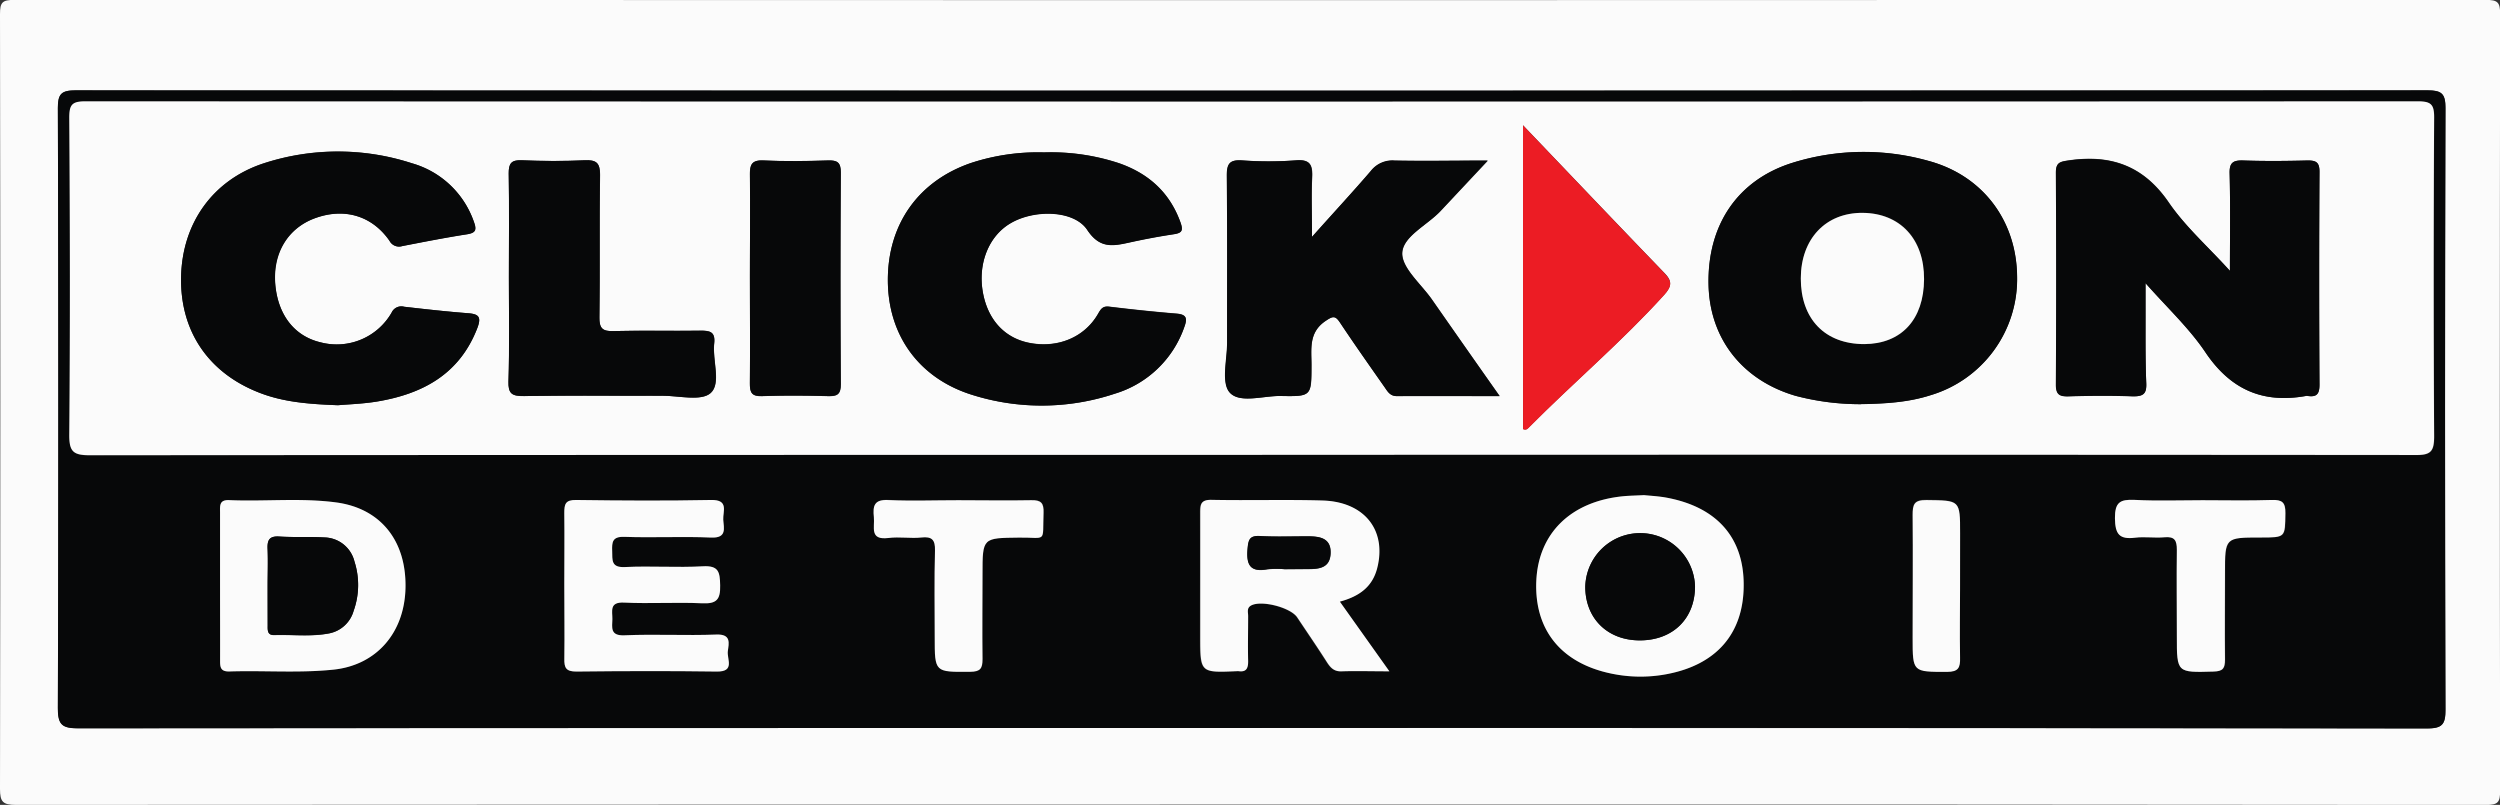 <svg xmlns="http://www.w3.org/2000/svg" viewBox="0 0 525.57 169.21"><rect x="0" y="0" width="525.57" height="169.21" fill="#333333" stroke="none"/><defs><style>.cls-1{fill:#fbfbfb}.cls-2{fill:#070809}.cls-3{fill:#ec1c24}</style></defs><title>click on detroit</title><g id="Layer_2" data-name="Layer 2"><g id="Layer_1-2" data-name="Layer 1"><path d="M263.44,169.8q-129.72,0-259.43.07c-2.73,0-3.35-.62-3.35-3.35Q.8,85.08.66,3.64c0-2.5.49-3,3-3q259.8.11,519.6,0c2.49,0,3,.49,3,3q-.14,81.62,0,163.24c0,2.5-.49,3-3,3Q393.34,169.74,263.44,169.8Zm.39-16.1q123.51,0,247,.08c3.21,0,4-.75,3.94-4q-.19-63.21,0-126.42c0-3-.79-3.73-3.79-3.72q-247.2.12-494.4,0c-3.06,0-3.75.79-3.75,3.77q.15,63,0,126.06c0,3.58.92,4.29,4.36,4.28Q140.5,153.62,263.83,153.7Z" class="cls-1" transform="translate(-0.66 -0.66)"/><path d="M263.83,153.7q-123.33,0-246.65.08c-3.45,0-4.38-.7-4.36-4.28q.22-63,0-126.06c0-3,.68-3.77,3.75-3.77q247.2.13,494.4,0c3,0,3.8.68,3.79,3.72q-.16,63.21,0,126.42c0,3.21-.73,4-3.94,4Q387.34,153.63,263.83,153.7Zm-.15-57.42q122.43,0,244.85.08c3.23,0,3.92-.78,3.9-3.95q-.23-33.52,0-67c0-2.73-.65-3.4-3.39-3.4q-245.22.11-490.43,0c-2.81,0-3.36.77-3.34,3.44.12,22.23.16,44.45,0,66.68,0,3.57.88,4.28,4.34,4.28Q141.62,96.2,263.68,96.28Zm29.07,45.51-10.51-14.63c4.1-1.1,6.88-3.14,7.87-7.11,2-7.93-2.7-13.89-11.51-14.15-7.76-.23-15.53,0-23.3-.14-2.39-.05-2.42,1.08-2.41,2.86.06,8.62,0,17.23,0,25.85,0,7.65,0,7.65,7.71,7.31a2.09,2.09,0,0,1,.36,0c1.61.21,2.09-.53,2-2.09-.1-3.15-.06-6.31,0-9.47,0-.77-.36-1.7.63-2.25,2.13-1.17,8.28.41,9.69,2.5,2.09,3.12,4.19,6.23,6.23,9.39.76,1.18,1.51,2,3.14,1.95C285.81,141.69,288.93,141.79,292.75,141.79ZM119.29,123.46c0,5.22.08,10.44,0,15.65,0,2,.35,2.76,2.55,2.73,9.83-.12,19.66-.15,29.48,0,3.91.06,2.12-2.67,2.34-4.29s.75-3.61-2.42-3.49c-6.42.25-12.87-.12-19.29.16-3.12.13-2.58-1.65-2.56-3.41s-.68-3.63,2.49-3.47c5.45.27,10.93-.11,16.37.15,3,.15,3.87-.77,3.8-3.78-.06-2.74-.28-4.16-3.63-4-5.44.31-10.93-.11-16.37.16-3,.15-2.64-1.47-2.7-3.35s0-3.13,2.59-3c6.06.22,12.14-.12,18.19.15,3.42.15,2.66-2,2.57-3.75s1.23-4.23-2.55-4.15c-9.46.2-18.93.14-28.39,0-2.28,0-2.52.91-2.48,2.77C119.36,113.51,119.29,118.48,119.29,123.46Zm-72.37.2c0,5.21,0,10.43,0,15.64,0,1.44-.06,2.59,2,2.52,7.27-.23,14.56.37,21.81-.38,9.11-.94,15-7.82,15.17-17.36.14-9.82-5.26-16.53-14.53-17.79-7.48-1-15-.16-22.53-.49-2.13-.09-1.94,1.2-1.93,2.58C46.93,113.47,46.92,118.56,46.92,123.66Zm299.36-18.9c-1.8.09-3,.1-4.22.21-11.1,1-18,7.76-18.41,17.9-.43,10.59,5.66,17.7,16.9,19.61a29.61,29.61,0,0,0,10.5-.09c10.47-2,16.17-8.55,16.2-18.73,0-9.94-5.58-16.36-16.11-18.36C349.34,105,347.51,104.89,346.28,104.75Zm-144.16,1.06c-4.86,0-9.73.22-14.56-.08-3.1-.19-3.4,1.2-3.15,3.61.22,2.07-1,4.88,3.08,4.36,2.27-.29,4.62.1,6.91-.1s2.93.46,2.86,2.76c-.17,6.07-.06,12.14-.06,18.21,0,7.42,0,7.33,7.46,7.26,2.14,0,2.63-.7,2.59-2.69-.12-5.95,0-11.9,0-17.85,0-7.65,0-7.58,7.71-7.67,5.88-.07,4.89,1.25,5.12-5.19.07-2.07-.52-2.73-2.62-2.67C212.32,105.91,207.22,105.82,202.12,105.82Zm261.54,0c-4.73,0-9.47.18-14.19-.07-3-.16-4.16.44-4.12,3.87s1,4.48,4.24,4.08c2-.25,4.13.1,6.18-.09s2.62.66,2.59,2.66c-.12,6.06,0,12.13,0,18.2,0,7.67,0,7.59,7.72,7.37,2-.06,2.43-.68,2.4-2.53-.1-6.07,0-12.13,0-18.2,0-7.45,0-7.45,7.49-7.45,5.28,0,5.14,0,5.21-5.1,0-2.3-.67-2.87-2.88-2.79C473.38,105.93,468.52,105.82,463.67,105.82Zm-50.95,17.8q0-5.46,0-10.92c0-7,0-6.86-7.07-7-2.59,0-2.94.9-2.91,3.14.12,8.61,0,17.23,0,25.85,0,7.23,0,7.1,7.24,7.13,2.41,0,2.79-.85,2.73-3C412.63,133.81,412.72,128.71,412.72,123.62Z" class="cls-2" transform="translate(-0.66 -0.66)"/><path d="M263.68,96.28q-122.06,0-244.12.08c-3.46,0-4.37-.71-4.34-4.28.19-22.22.15-44.45,0-66.68,0-2.67.53-3.44,3.34-3.44q245.22.11,490.43,0c2.75,0,3.41.67,3.39,3.4q-.18,33.52,0,67c0,3.16-.67,4-3.9,3.95Q386.11,96.21,263.68,96.28ZM469.45,57.6c-4.51-5-9.3-9.21-12.8-14.34-5.29-7.76-12.17-10.19-21.05-8.9-1.88.27-2.73.43-2.71,2.62q.14,22.2,0,44.4c0,2.16.7,2.63,2.69,2.57,4.48-.13,9-.17,13.46,0,2.23.09,2.91-.52,2.82-2.81-.21-5.33-.12-10.67-.15-16,0-1.47,0-2.94,0-4.94,4.57,5.19,9.18,9.46,12.59,14.53,5.25,7.82,12.05,10.81,21.14,9.18a1.14,1.14,0,0,1,.36,0c1.84.27,2.49-.37,2.48-2.35q-.13-22.38,0-44.77c0-2-.73-2.42-2.54-2.38-4.49.11-9,.15-13.46,0-2.19-.08-3,.46-2.89,2.8C469.56,43.85,469.45,50.52,469.45,57.6Zm-77.58,28c5.14-.09,10-.37,14.65-1.87A25.49,25.49,0,0,0,424.7,58.87c-.1-11.78-7.18-21.3-18.65-24.38a50.23,50.23,0,0,0-28.71.45c-11.4,3.62-17.76,13-17.51,25.53.22,11.36,7.12,20.14,18.29,23.41A53.38,53.38,0,0,0,391.88,85.63ZM276.48,50.46c0-4.75-.15-8.58.05-12.39.14-2.68-.36-4-3.48-3.7a77.37,77.37,0,0,1-11.28,0c-2.64-.17-3.18.78-3.16,3.26.13,11.65,0,23.31.07,35,0,3.62-1.29,8.49.54,10.54,2.09,2.36,7.06.66,10.77.73,6.4.12,6.38,0,6.41-6.35,0-3.43-.71-7,3-9.45,1.48-1,2-1.14,3,.36,3,4.54,6.16,9,9.3,13.47.66.94,1.15,2.06,2.72,2,7-.07,14,0,21.54,0-5-7.06-9.6-13.66-14.22-20.28-2.28-3.27-6.42-6.69-6.26-9.86.18-3.46,5.28-5.82,8.08-8.8l9.89-10.53c-6.56,0-13.08.09-19.59,0a5.76,5.76,0,0,0-5,2.21C285,41.07,281,45.39,276.48,50.46ZM71.72,85.85c2.09-.19,5.14-.28,8.12-.77,9.64-1.59,17.43-5.73,21.18-15.5.88-2.3.3-2.91-2-3.08-4.48-.33-8.94-.84-13.4-1.36A2.24,2.24,0,0,0,83,66.36a13.3,13.3,0,0,1-14.92,6.27c-5.54-1.31-9-5.8-9.58-12.28s2.66-11.76,8.38-13.84c6.14-2.24,12-.53,15.65,4.77a2.25,2.25,0,0,0,2.68,1.1c4.53-.88,9.05-1.78,13.61-2.48,1.9-.3,2-1,1.44-2.62a19.38,19.38,0,0,0-13-12.3,50.33,50.33,0,0,0-31.16,0C45.39,38.5,38.95,47.56,38.73,58.92S44.44,79,55.06,83.17C60.11,85.17,65.42,85.61,71.72,85.85ZM220.17,32.7a45.18,45.18,0,0,0-15.41,2.24c-11,3.8-17.47,12.85-17.45,24.62,0,11.49,6.43,20.53,17.57,24.07a48.57,48.57,0,0,0,30.1-.19,22.24,22.24,0,0,0,14.67-14.1c.68-1.84.4-2.6-1.67-2.77-4.72-.39-9.43-.89-14.12-1.46-1.41-.17-1.78.51-2.39,1.56-2.85,4.92-8.48,7.22-14.42,6.05-5.16-1-8.68-4.81-9.74-10.5-1.13-6.09,1.16-11.91,5.76-14.63,5-3,13.39-2.81,16.16,1.38,2.6,3.94,5.34,3.42,8.8,2.66,3.08-.68,6.18-1.27,9.3-1.74,1.73-.26,2.17-.67,1.49-2.52-2.28-6.3-6.71-10.24-12.88-12.41A45.54,45.54,0,0,0,220.17,32.7ZM107.64,59c0,7.27.14,14.55-.07,21.82-.08,2.66.78,3.14,3.24,3.11,9.7-.15,19.39,0,29.09-.07,3.5,0,8.21,1.2,10.17-.57,2.26-2,.35-6.85.75-10.42.28-2.5-.94-2.72-2.95-2.69-6.06.09-12.12-.07-18.18.09-2.31.06-3.08-.48-3-2.94.15-9.94,0-19.88.13-29.82,0-2.64-.78-3.26-3.27-3.15-4.35.2-8.73.19-13.09,0-2.26-.09-2.88.59-2.84,2.83C107.73,44.49,107.64,51.76,107.64,59ZM320.84,27V90.84c.75.32,1-.15,1.36-.47,9.31-9.35,19.4-17.91,28.28-27.71,1.75-1.93,1.7-3,0-4.71C340.75,47.88,331.09,37.71,320.84,27ZM158.31,58.66c0,7.53.06,15.05,0,22.58,0,2,.41,2.79,2.58,2.71,4.61-.16,9.23-.13,13.84,0,1.94.05,2.71-.35,2.7-2.53q-.15-22.22,0-44.43c0-2.19-.75-2.64-2.73-2.58-4.49.13-9,.2-13.47,0-2.59-.13-3,.92-2.91,3.16C158.39,44.58,158.31,51.62,158.31,58.66Z" class="cls-1" transform="translate(-0.66 -0.66)"/><path d="M292.75,141.79c-3.82,0-6.94-.1-10,0-1.64.08-2.38-.77-3.14-1.95-2-3.15-4.15-6.26-6.23-9.39-1.4-2.1-7.56-3.67-9.69-2.5-1,.55-.62,1.47-.63,2.25,0,3.15-.09,6.31,0,9.47,0,1.56-.43,2.3-2,2.09a2.09,2.09,0,0,0-.36,0c-7.71.34-7.71.34-7.71-7.31,0-8.62,0-17.23,0-25.85,0-1.78,0-2.91,2.41-2.86,7.76.16,15.54-.09,23.3.14,8.81.26,13.49,6.22,11.51,14.15-1,4-3.77,6-7.87,7.11ZM270.7,120.32h4.71c2.42,0,4.86-.12,5-3.32s-2.25-3.56-4.72-3.56c-3.38,0-6.77.13-10.14-.06-2.15-.12-2.42.74-2.59,2.66-.29,3.32.48,5,4.17,4.32A20.22,20.22,0,0,1,270.7,120.32Z" class="cls-1" transform="translate(-0.66 -0.66)"/><path d="M119.29,123.46c0-5,.06-10,0-14.92,0-1.87.2-2.81,2.48-2.77,9.46.13,18.93.19,28.39,0,3.78-.08,2.45,2.41,2.55,4.15s.85,3.9-2.57,3.75c-6.06-.27-12.14.07-18.19-.15-2.6-.09-2.65,1.13-2.59,3s-.27,3.5,2.7,3.35c5.45-.27,10.93.15,16.37-.16,3.35-.19,3.57,1.23,3.63,4,.07,3-.75,3.92-3.8,3.78-5.45-.26-10.93.12-16.37-.15-3.17-.16-2.47,1.76-2.49,3.47s-.56,3.55,2.56,3.41c6.42-.28,12.86.09,19.29-.16,3.18-.12,2.64,1.82,2.42,3.49s1.57,4.35-2.34,4.29c-9.83-.14-19.66-.11-29.48,0-2.2,0-2.6-.78-2.55-2.73C119.37,133.9,119.29,128.68,119.29,123.46Z" class="cls-1" transform="translate(-0.66 -0.66)"/><path d="M46.92,123.66c0-5.09,0-10.19,0-15.28,0-1.38-.2-2.68,1.93-2.58,7.5.33,15-.52,22.53.49,9.27,1.26,14.67,8,14.53,17.79-.13,9.54-6.06,16.42-15.17,17.36-7.25.75-14.54.15-21.81.38-2.07.07-2-1.08-2-2.52C46.94,134.09,46.92,128.87,46.92,123.66Zm10,.17c0,2.79,0,5.57,0,8.36,0,1-.07,2,1.38,2,3.86-.13,7.76.39,11.59-.37A6.66,6.66,0,0,0,75,129.08a16.11,16.11,0,0,0,.18-10.34,6.65,6.65,0,0,0-6.33-5.09c-3.14-.17-6.3,0-9.44-.19-2.23-.15-2.6.84-2.5,2.74C57,118.73,56.92,121.28,56.92,123.82Z" class="cls-1" transform="translate(-0.66 -0.66)"/><path d="M346.28,104.75c1.23.13,3.06.21,4.84.55,10.53,2,16.14,8.42,16.11,18.36,0,10.19-5.73,16.77-16.2,18.73a29.61,29.61,0,0,1-10.5.09c-11.24-1.91-17.33-9-16.9-19.61.41-10.14,7.31-16.86,18.41-17.9C343.27,104.86,344.48,104.84,346.28,104.75ZM357,123.91a11.54,11.54,0,0,0-23.07.07c0,6.68,4.74,11.36,11.57,11.31S357,130.69,357,123.91Z" class="cls-1" transform="translate(-0.66 -0.66)"/><path d="M202.12,105.82c5.1,0,10.2.1,15.3,0,2.1-.06,2.7.6,2.62,2.67-.23,6.44.76,5.12-5.12,5.19-7.7.09-7.71,0-7.71,7.67,0,5.95-.07,11.9,0,17.85,0,2-.45,2.68-2.59,2.69-7.46.06-7.46.16-7.46-7.26,0-6.07-.11-12.14.06-18.21.06-2.31-.66-3-2.86-2.76s-4.64-.19-6.91.1c-4.07.52-2.86-2.3-3.08-4.36-.25-2.41.05-3.8,3.15-3.61C192.4,106,197.27,105.82,202.12,105.82Z" class="cls-1" transform="translate(-0.66 -0.66)"/><path d="M463.67,105.82c4.85,0,9.71.12,14.56-.05,2.21-.08,2.91.5,2.88,2.79-.08,5.1.06,5.1-5.21,5.1-7.49,0-7.49,0-7.49,7.45,0,6.07-.06,12.14,0,18.2,0,1.85-.43,2.48-2.4,2.53-7.72.22-7.72.3-7.72-7.37,0-6.07-.08-12.14,0-18.2,0-2-.44-2.85-2.59-2.66s-4.15-.16-6.18.09c-3.28.4-4.21-.69-4.24-4.08s1.08-4,4.12-3.87C454.19,106,458.93,105.82,463.67,105.82Z" class="cls-1" transform="translate(-0.66 -0.66)"/><path d="M412.72,123.62c0,5.1-.09,10.2,0,15.29.06,2.1-.33,3-2.73,3-7.24,0-7.24.1-7.24-7.13,0-8.62.07-17.23,0-25.85,0-2.24.32-3.17,2.91-3.14,7.06.09,7.07-.05,7.07,7Q412.72,118.16,412.72,123.62Z" class="cls-1" transform="translate(-0.66 -0.66)"/><path d="M469.45,57.6c0-7.08.11-13.75-.06-20.41-.06-2.34.71-2.87,2.89-2.8,4.48.16,9,.12,13.46,0,1.81,0,2.55.35,2.54,2.38q-.13,22.38,0,44.77c0,2-.64,2.63-2.48,2.35a1.14,1.14,0,0,0-.36,0c-9.09,1.64-15.88-1.36-21.14-9.18-3.41-5.07-8-9.34-12.59-14.53,0,2,0,3.47,0,4.94,0,5.34-.06,10.68.15,16C452,83.44,451.28,84,449,84c-4.48-.18-9-.14-13.46,0-2,.06-2.71-.41-2.69-2.57q.15-22.2,0-44.4c0-2.19.83-2.34,2.71-2.62,8.89-1.29,15.76,1.13,21.05,8.9C460.15,48.38,464.95,52.63,469.45,57.6Z" class="cls-2" transform="translate(-0.66 -0.66)"/><path d="M391.88,85.63a53.38,53.38,0,0,1-13.74-1.77c-11.18-3.27-18.07-12-18.29-23.41-.24-12.51,6.11-21.9,17.51-25.53a50.23,50.23,0,0,1,28.71-.45c11.46,3.09,18.55,12.6,18.65,24.38a25.49,25.49,0,0,1-18.17,24.89C401.85,85.26,397,85.54,391.88,85.63ZM392.58,73c7.82,0,12.52-5.11,12.57-13.64s-4.93-13.86-12.85-13.95-13,5.45-13.06,13.78C379.23,67.7,384.32,73,392.58,73Z" class="cls-2" transform="translate(-0.66 -0.66)"/><path d="M276.48,50.46C281,45.39,285,41.07,288.82,36.6a5.76,5.76,0,0,1,5-2.21c6.51.14,13,0,19.59,0L303.5,45c-2.8,3-7.9,5.34-8.08,8.8-.17,3.17,4,6.58,6.26,9.86,4.62,6.62,9.27,13.22,14.22,20.28-7.56,0-14.55,0-21.54,0-1.57,0-2.06-1.1-2.72-2-3.13-4.47-6.27-8.93-9.3-13.47-1-1.5-1.5-1.35-3-.36-3.68,2.47-2.95,6-3,9.45,0,6.39,0,6.47-6.41,6.35-3.71-.07-8.67,1.63-10.77-.73-1.83-2.06-.53-6.92-.54-10.54,0-11.65.06-23.31-.07-35,0-2.47.51-3.42,3.16-3.26a77.37,77.37,0,0,0,11.28,0c3.11-.26,3.62,1,3.48,3.7C276.33,41.88,276.48,45.72,276.48,50.46Z" class="cls-2" transform="translate(-0.66 -0.66)"/><path d="M71.72,85.85c-6.3-.24-11.6-.68-16.66-2.68C44.44,79,38.52,70.2,38.73,58.92S45.39,38.5,56.14,35a50.33,50.33,0,0,1,31.16,0,19.38,19.38,0,0,1,13,12.3c.61,1.64.46,2.32-1.44,2.62-4.55.71-9.08,1.6-13.61,2.48a2.25,2.25,0,0,1-2.68-1.1c-3.7-5.3-9.51-7-15.65-4.77-5.72,2.08-8.9,7.35-8.38,13.84s4,11,9.58,12.28A13.3,13.3,0,0,0,83,66.36a2.24,2.24,0,0,1,2.62-1.21c4.46.51,8.93,1,13.4,1.36,2.28.17,2.86.78,2,3.08-3.75,9.77-11.55,13.91-21.18,15.5C76.86,85.57,73.81,85.66,71.72,85.85Z" class="cls-2" transform="translate(-0.66 -0.66)"/><path d="M220.17,32.7A45.55,45.55,0,0,1,235.94,35c6.18,2.16,10.6,6.1,12.88,12.41.67,1.86.23,2.26-1.49,2.52-3.12.47-6.22,1.06-9.3,1.74-3.46.76-6.19,1.28-8.8-2.66-2.77-4.19-11.14-4.35-16.16-1.38-4.6,2.72-6.89,8.54-5.76,14.63,1.06,5.69,4.58,9.48,9.74,10.5,5.93,1.17,11.56-1.13,14.42-6.05.61-1.05,1-1.74,2.39-1.56,4.7.58,9.41,1.08,14.12,1.46,2.07.17,2.35.93,1.67,2.77A22.24,22.24,0,0,1,235,83.43a48.57,48.57,0,0,1-30.1.19C193.75,80.09,187.34,71,187.31,59.55c0-11.77,6.4-20.82,17.45-24.62A45.18,45.18,0,0,1,220.17,32.7Z" class="cls-2" transform="translate(-0.66 -0.66)"/><path d="M107.64,59c0-7.27.09-14.55-.05-21.82,0-2.24.58-2.93,2.84-2.83,4.36.18,8.73.2,13.09,0,2.48-.11,3.31.51,3.27,3.15-.17,9.94,0,19.88-.13,29.82,0,2.46.73,3,3,2.94,6.06-.16,12.12,0,18.18-.09,2,0,3.23.19,2.95,2.69-.4,3.57,1.51,8.37-.75,10.42-2,1.77-6.67.56-10.17.57-9.7,0-19.4-.08-29.09.07-2.46,0-3.31-.44-3.24-3.11C107.78,73.59,107.64,66.31,107.64,59Z" class="cls-2" transform="translate(-0.66 -0.66)"/><path d="M320.84,27c10.25,10.73,19.9,20.9,29.65,31,1.7,1.76,1.75,2.78,0,4.71-8.89,9.8-19,18.35-28.28,27.71-.32.32-.61.78-1.36.47Z" class="cls-3" transform="translate(-0.66 -0.66)"/><path d="M158.31,58.66c0-7,.08-14.08,0-21.12,0-2.24.32-3.29,2.91-3.16,4.48.22,9,.15,13.47,0,2-.06,2.75.39,2.73,2.58q-.14,22.22,0,44.43c0,2.18-.76,2.58-2.7,2.53-4.61-.12-9.23-.15-13.84,0-2.17.08-2.61-.72-2.58-2.71C158.37,73.72,158.31,66.19,158.31,58.66Z" class="cls-2" transform="translate(-0.66 -0.66)"/><path d="M270.7,120.32a20.21,20.21,0,0,0-3.61,0c-3.69.68-4.46-1-4.17-4.32.17-1.91.44-2.77,2.59-2.66,3.37.18,6.76.05,10.14.06,2.47,0,4.82.37,4.72,3.56s-2.54,3.34-5,3.32Z" class="cls-2" transform="translate(-0.66 -0.66)"/><path d="M56.92,123.82c0-2.54.1-5.09,0-7.63-.1-1.9.27-2.9,2.5-2.74,3.14.21,6.3,0,9.44.19a6.65,6.65,0,0,1,6.33,5.09A16.11,16.11,0,0,1,75,129.08a6.66,6.66,0,0,1-5.09,4.71c-3.83.75-7.73.23-11.59.37-1.45.05-1.39-1-1.38-2C56.93,129.39,56.92,126.61,56.92,123.82Z" class="cls-2" transform="translate(-0.66 -0.66)"/><path d="M357,123.91c0,6.78-4.57,11.32-11.5,11.37s-11.61-4.63-11.57-11.31a11.54,11.54,0,0,1,23.07-.07Z" class="cls-2" transform="translate(-0.66 -0.66)"/><path d="M392.58,73c-8.26,0-13.35-5.26-13.34-13.81,0-8.33,5.27-13.87,13.06-13.78s12.89,5.49,12.85,13.95S400.4,72.95,392.58,73Z" class="cls-1" transform="translate(-0.66 -0.66)"/></g></g></svg>
